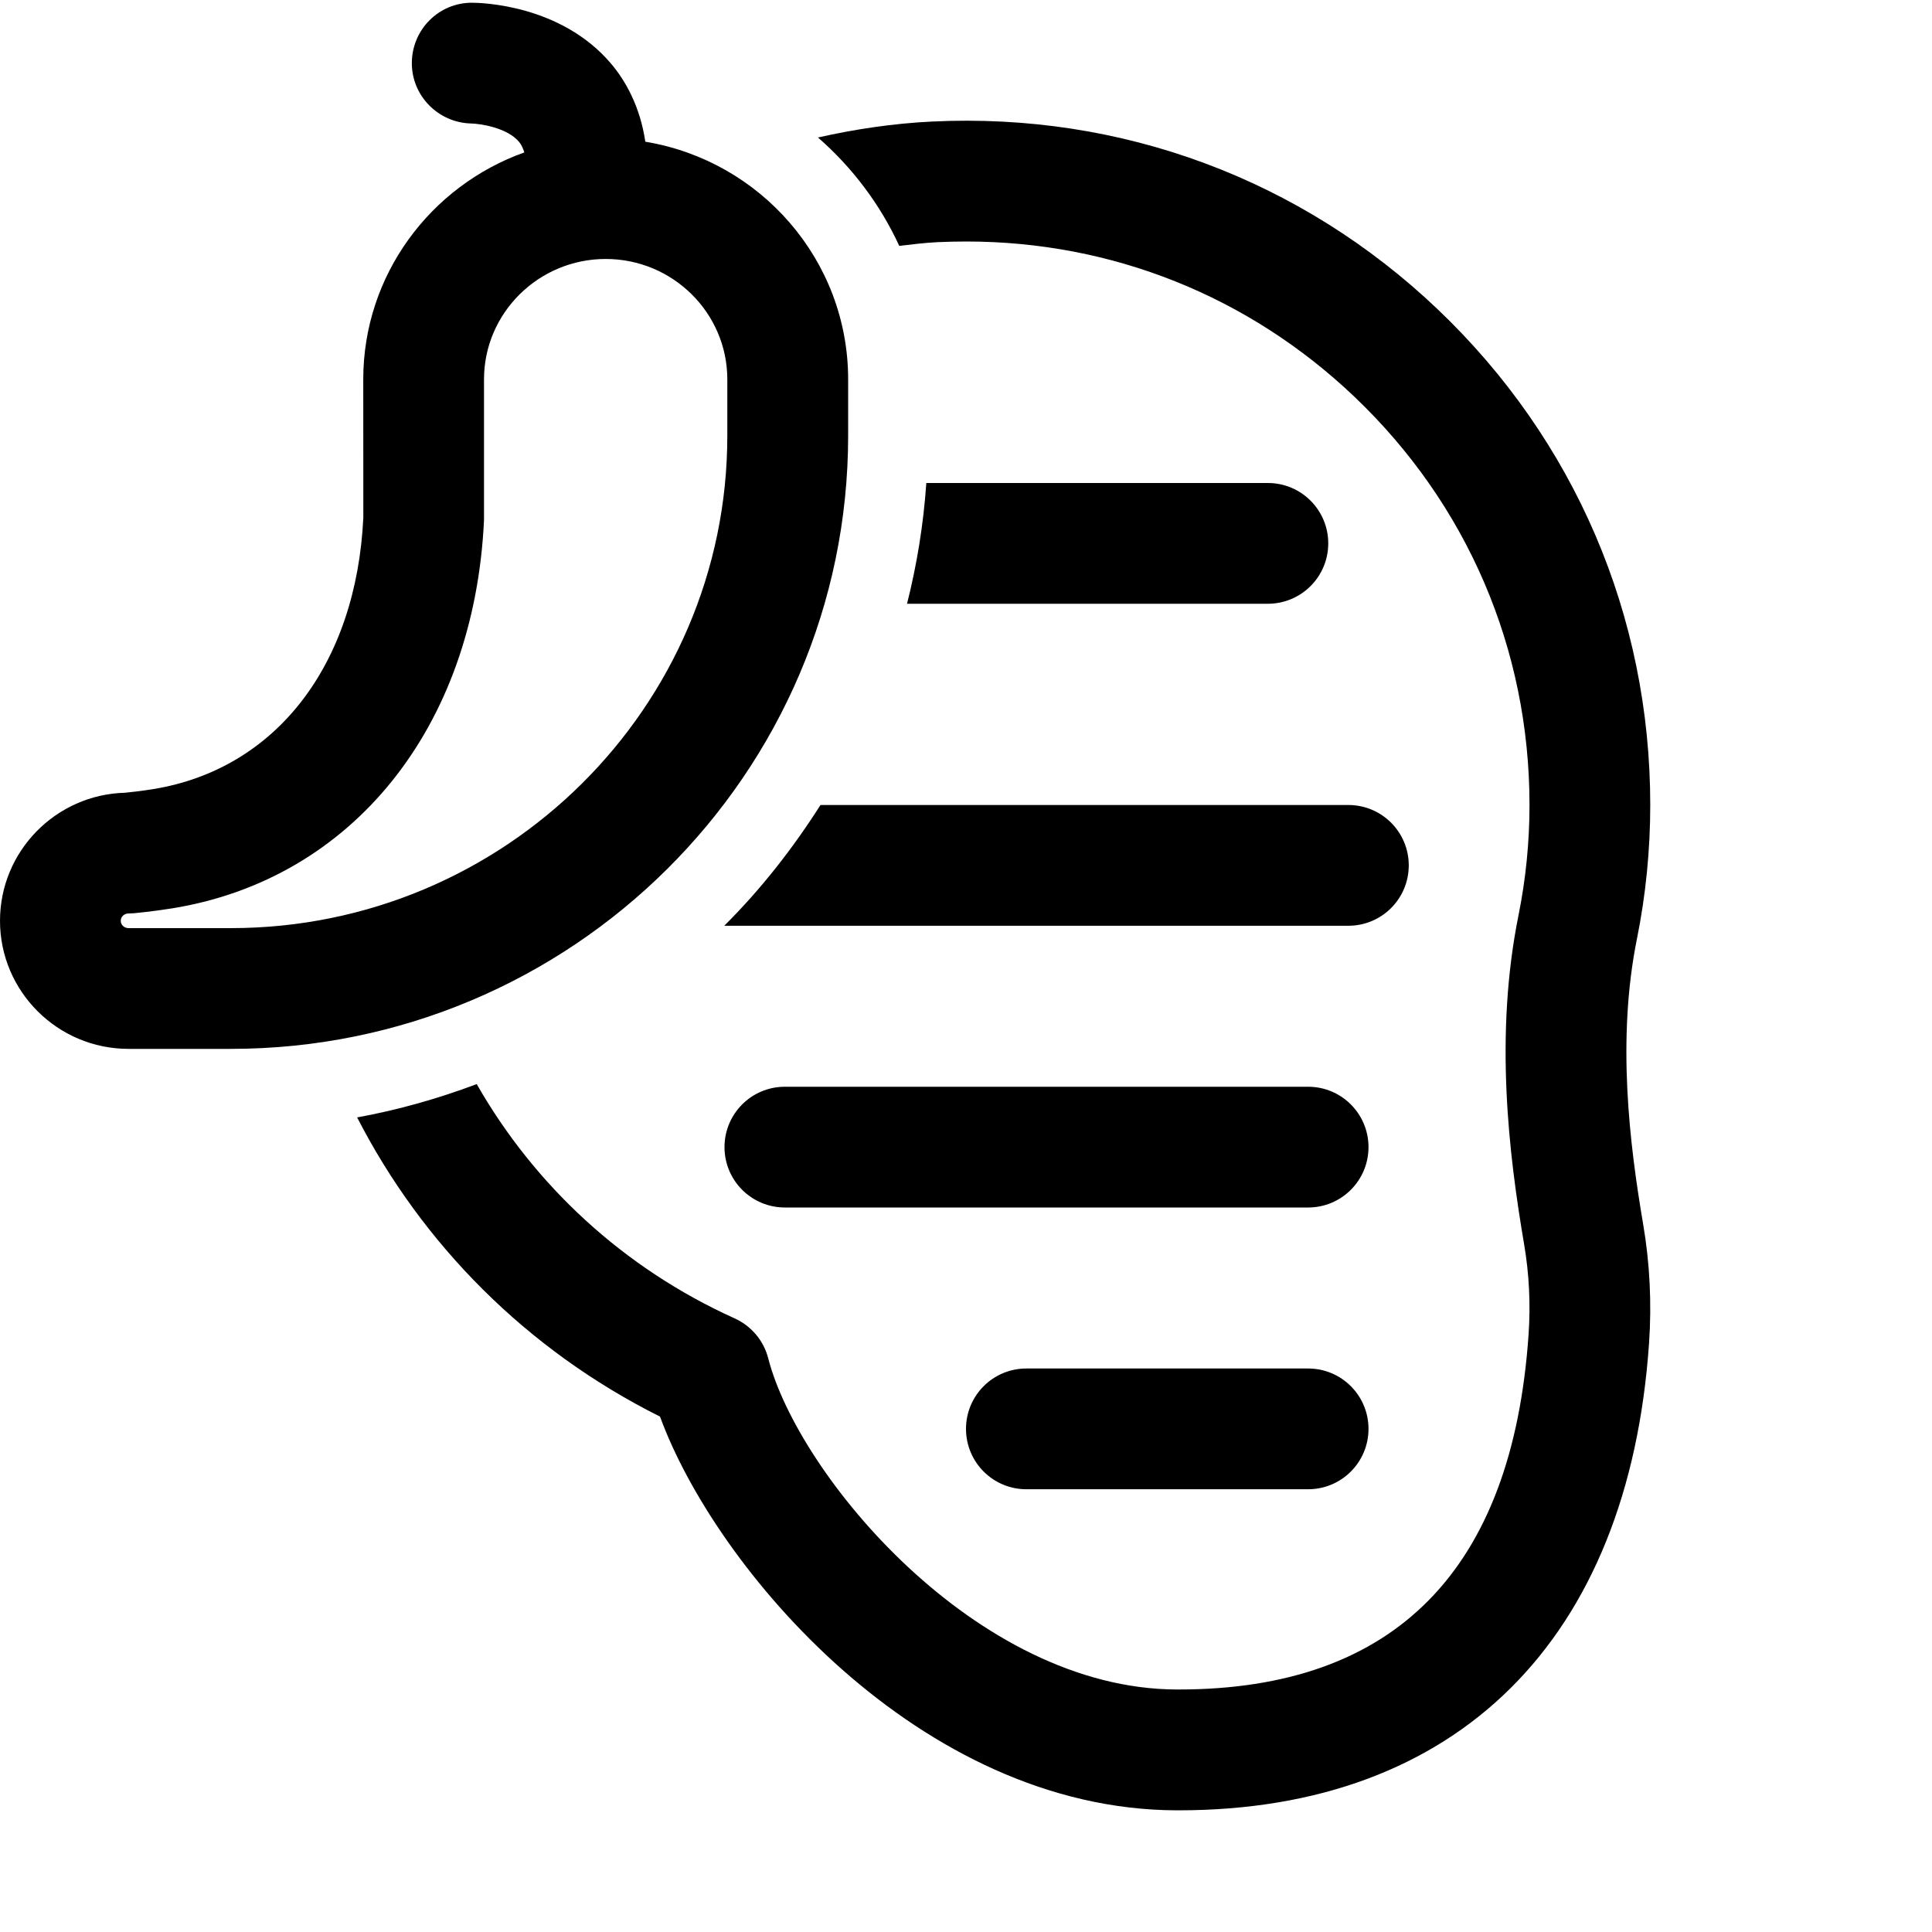 <svg xmlns="http://www.w3.org/2000/svg"  viewBox="0 0 48 48" width="50px" height="50px"><path d="M 11.723 0.068 C 10.901 0.068 10.241 0.732 10.232 1.553 C 10.223 2.375 10.885 3.049 11.707 3.068 C 11.921 3.073 12.6 3.167 12.898 3.527 C 12.956 3.597 12.995 3.687 13.027 3.787 C 10.699 4.617 9.025 6.829 9.025 9.426 L 9.027 12.854 C 8.854 16.522 6.854 19.109 3.807 19.605 C 3.508 19.654 3.223 19.684 3.109 19.695 C 1.387 19.739 0 21.15 0 22.877 C 0 24.631 1.432 26.059 3.193 26.059 L 5.736 26.059 C 14.193 26.059 21.072 19.224 21.072 10.822 L 21.072 9.426 C 21.072 6.457 18.887 3.991 16.033 3.521 C 15.901 2.634 15.535 1.999 15.182 1.582 C 13.936 0.111 11.946 0.068 11.723 0.068 z M 23.15 3.02 C 22.184 3.067 21.241 3.21 20.322 3.416 C 21.173 4.158 21.865 5.074 22.342 6.109 C 22.659 6.071 22.976 6.032 23.299 6.016 C 23.536 6.006 23.772 6 24.008 6 C 27.623 6 31.023 7.355 33.652 9.859 C 36.456 12.529 38 16.131 38 20 C 38 20.914 37.909 21.833 37.729 22.729 C 37.125 25.714 37.485 28.674 37.867 30.918 C 37.992 31.652 38.029 32.404 37.977 33.154 C 37.577 39.008 34.653 41.976 29.283 41.975 L 29.234 41.975 C 24.243 41.959 19.828 36.638 19.086 33.746 C 18.973 33.305 18.664 32.941 18.25 32.754 C 15.479 31.502 13.276 29.442 11.844 26.934 C 10.89 27.293 9.899 27.575 8.873 27.762 C 10.491 30.914 13.086 33.539 16.398 35.195 C 17.768 38.947 22.838 44.956 29.227 44.977 L 29.281 44.977 C 36.206 44.977 40.467 40.744 40.971 33.359 C 41.038 32.374 40.989 31.384 40.824 30.416 C 40.486 28.428 40.164 25.823 40.67 23.322 C 40.89 22.229 41 21.112 41 20 C 41 15.302 39.125 10.93 35.723 7.688 C 32.322 4.449 27.855 2.79 23.15 3.02 z M 15.049 6.434 C 16.716 6.434 18.07 7.777 18.07 9.426 L 18.07 10.822 C 18.072 17.569 12.539 23.059 5.736 23.059 L 3.193 23.059 C 3.086 23.059 3 22.978 3 22.877 C 3 22.776 3.086 22.695 3.193 22.695 L 3.328 22.689 C 3.328 22.689 3.791 22.647 4.289 22.566 C 8.746 21.84 11.783 18.083 12.025 12.924 L 12.025 9.426 C 12.025 7.777 13.382 6.434 15.049 6.434 z M 23.014 12 C 22.944 13.028 22.78 14.029 22.535 15 L 31.5 15 C 32.329 15 33 14.329 33 13.5 C 33 12.671 32.329 12 31.5 12 L 23.014 12 z M 20.385 20 C 19.695 21.084 18.902 22.097 17.994 23 L 33.5 23 C 34.329 23 35 22.329 35 21.5 C 35 20.671 34.329 20 33.5 20 L 20.385 20 z M 19.5 27 C 18.671 27 18 27.671 18 28.5 C 18 29.329 18.671 30 19.5 30 L 32.5 30 C 33.329 30 34 29.329 34 28.5 C 34 27.671 33.329 27 32.5 27 L 19.5 27 z M 25.5 34 C 24.671 34 24 34.671 24 35.5 C 24 36.329 24.671 37 25.5 37 L 32.5 37 C 33.329 37 34 36.329 34 35.5 C 34 34.671 33.329 34 32.5 34 L 25.5 34 z"/></svg>